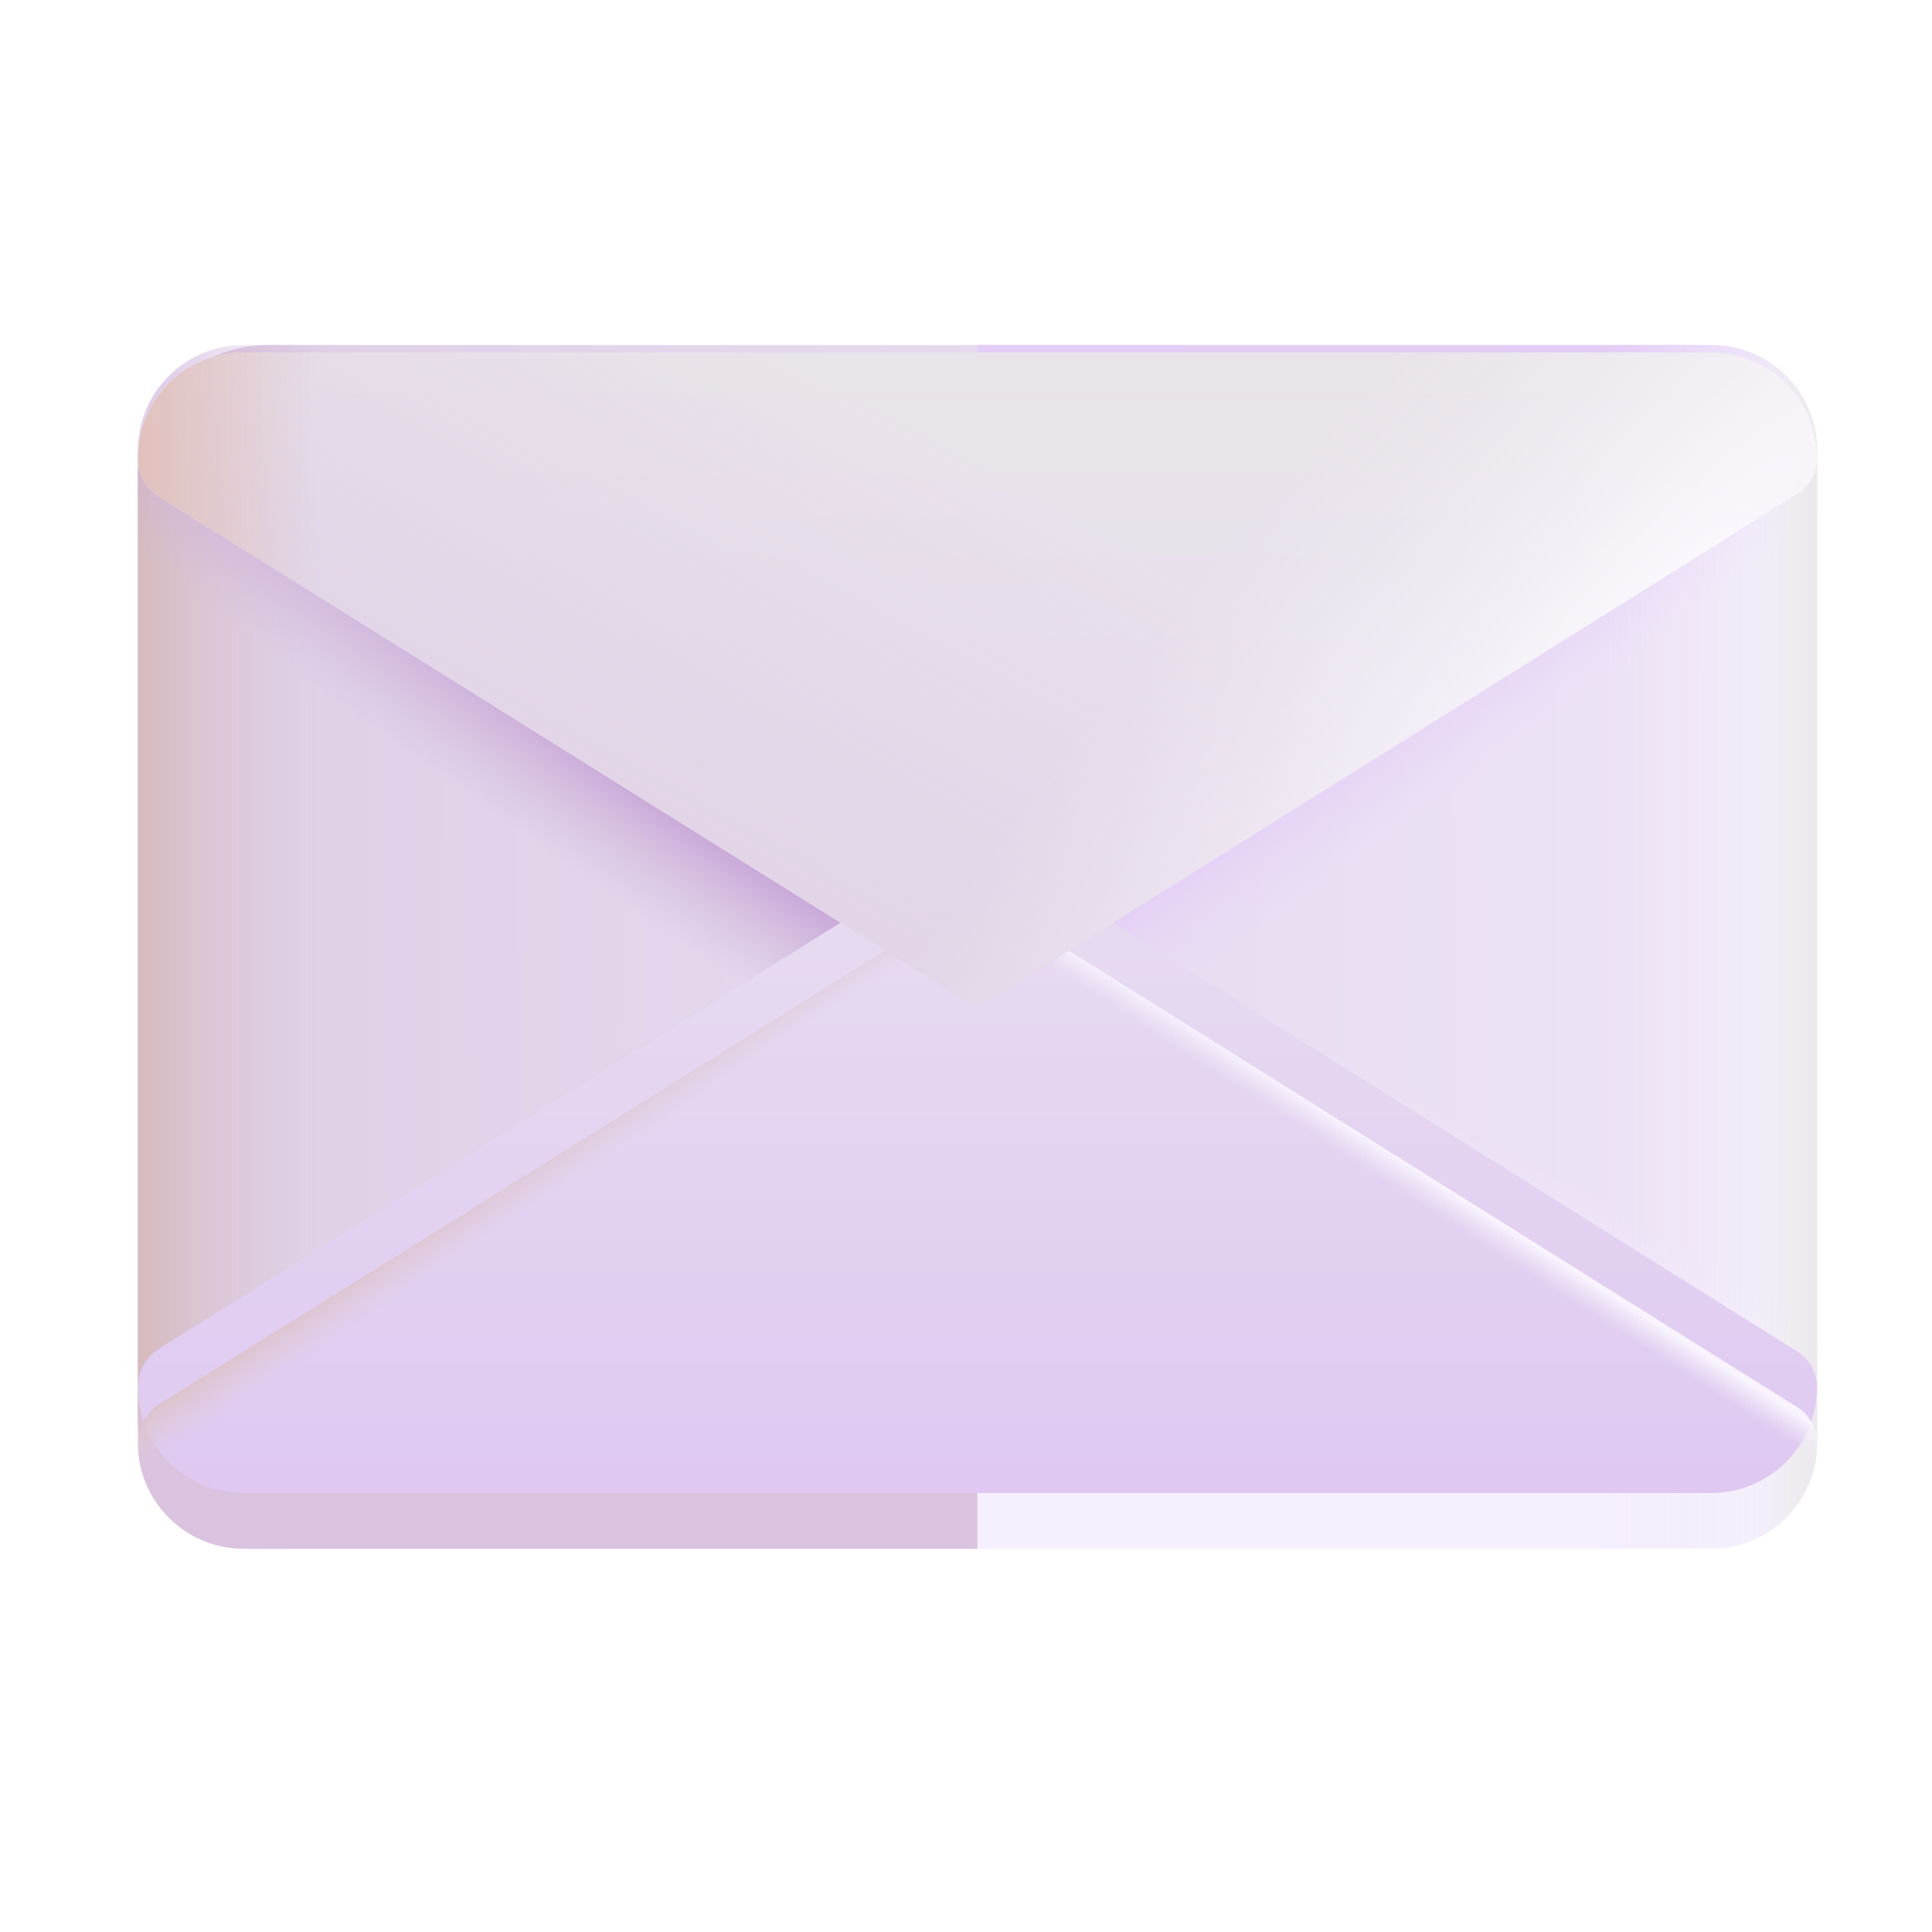 <svg width="26" height="26" viewBox="0 0 26 26" fill="none" xmlns="http://www.w3.org/2000/svg">
<rect x="1.855" y="4.643" width="22.598" height="16.199" rx="1.75" fill="url(#paint0_linear_1785_9548)"/>
<rect x="1.855" y="4.643" width="22.598" height="16.199" rx="1.75" fill="url(#paint1_linear_1785_9548)"/>
<path d="M13.154 4.643V20.842H3.277C2.492 20.842 1.855 20.205 1.855 19.42V6.065C1.855 5.279 2.492 4.643 3.277 4.643H13.154Z" fill="url(#paint2_linear_1785_9548)"/>
<path d="M13.154 4.643V20.842H3.277C2.492 20.842 1.855 20.205 1.855 19.42V6.065C1.855 5.279 2.492 4.643 3.277 4.643H13.154Z" fill="url(#paint3_radial_1785_9548)"/>
<path d="M13.154 4.643V20.842H23.031C23.817 20.842 24.453 20.205 24.453 19.42V6.065C24.453 5.279 23.817 4.643 23.031 4.643H13.154Z" fill="url(#paint4_linear_1785_9548)"/>
<path d="M13.154 4.643V20.842H23.031C23.817 20.842 24.453 20.205 24.453 19.42V6.065C24.453 5.279 23.817 4.643 23.031 4.643H13.154Z" fill="url(#paint5_linear_1785_9548)"/>
<path d="M13.154 4.643V20.842H23.031C23.817 20.842 24.453 20.205 24.453 19.42V6.065C24.453 5.279 23.817 4.643 23.031 4.643H13.154Z" fill="url(#paint6_linear_1785_9548)"/>
<path d="M13.154 4.643V20.842H23.031C23.817 20.842 24.453 20.205 24.453 19.42V6.065C24.453 5.279 23.817 4.643 23.031 4.643H13.154Z" fill="url(#paint7_linear_1785_9548)"/>
<g filter="url(#filter0_i_1785_9548)">
<path d="M1.855 19.42C1.855 19.207 1.965 19.009 2.146 18.896L12.976 12.127C13.081 12.061 13.215 12.061 13.32 12.127L24.186 18.937C24.352 19.041 24.453 19.224 24.453 19.42C24.453 20.205 23.817 20.842 23.031 20.842H3.277C2.492 20.842 1.855 20.205 1.855 19.42Z" fill="url(#paint8_linear_1785_9548)"/>
</g>
<path d="M1.855 19.42C1.855 19.207 1.965 19.009 2.146 18.896L12.976 12.127C13.081 12.061 13.215 12.061 13.32 12.127L24.186 18.937C24.352 19.041 24.453 19.224 24.453 19.42C24.453 20.205 23.817 20.842 23.031 20.842H3.277C2.492 20.842 1.855 20.205 1.855 19.42Z" fill="url(#paint9_linear_1785_9548)"/>
<path d="M1.855 19.42C1.855 19.207 1.965 19.009 2.146 18.896L12.976 12.127C13.081 12.061 13.215 12.061 13.32 12.127L24.186 18.937C24.352 19.041 24.453 19.224 24.453 19.42C24.453 20.205 23.817 20.842 23.031 20.842H3.277C2.492 20.842 1.855 20.205 1.855 19.42Z" fill="url(#paint10_linear_1785_9548)"/>
<g filter="url(#filter1_ii_1785_9548)">
<path d="M1.855 6.065C1.855 6.278 1.965 6.476 2.146 6.589L12.976 13.358C13.081 13.424 13.215 13.424 13.32 13.358L24.186 6.548C24.352 6.444 24.453 6.261 24.453 6.065C24.453 5.279 23.817 4.643 23.031 4.643H3.277C2.492 4.643 1.855 5.279 1.855 6.065Z" fill="url(#paint11_linear_1785_9548)"/>
<path d="M1.855 6.065C1.855 6.278 1.965 6.476 2.146 6.589L12.976 13.358C13.081 13.424 13.215 13.424 13.32 13.358L24.186 6.548C24.352 6.444 24.453 6.261 24.453 6.065C24.453 5.279 23.817 4.643 23.031 4.643H3.277C2.492 4.643 1.855 5.279 1.855 6.065Z" fill="url(#paint12_linear_1785_9548)"/>
<path d="M1.855 6.065C1.855 6.278 1.965 6.476 2.146 6.589L12.976 13.358C13.081 13.424 13.215 13.424 13.32 13.358L24.186 6.548C24.352 6.444 24.453 6.261 24.453 6.065C24.453 5.279 23.817 4.643 23.031 4.643H3.277C2.492 4.643 1.855 5.279 1.855 6.065Z" fill="url(#paint13_linear_1785_9548)"/>
<path d="M1.855 6.065C1.855 6.278 1.965 6.476 2.146 6.589L12.976 13.358C13.081 13.424 13.215 13.424 13.32 13.358L24.186 6.548C24.352 6.444 24.453 6.261 24.453 6.065C24.453 5.279 23.817 4.643 23.031 4.643H3.277C2.492 4.643 1.855 5.279 1.855 6.065Z" fill="url(#paint14_radial_1785_9548)"/>
</g>
<defs>
<filter id="filter0_i_1785_9548" x="1.855" y="11.327" width="22.598" height="9.515" filterUnits="userSpaceOnUse" color-interpolation-filters="sRGB">
<feFlood flood-opacity="0" result="BackgroundImageFix"/>
<feBlend mode="normal" in="SourceGraphic" in2="BackgroundImageFix" result="shape"/>
<feColorMatrix in="SourceAlpha" type="matrix" values="0 0 0 0 0 0 0 0 0 0 0 0 0 0 0 0 0 0 127 0" result="hardAlpha"/>
<feOffset dy="-0.75"/>
<feGaussianBlur stdDeviation="0.75"/>
<feComposite in2="hardAlpha" operator="arithmetic" k2="-1" k3="1"/>
<feColorMatrix type="matrix" values="0 0 0 0 0.82 0 0 0 0 0.655 0 0 0 0 0.933 0 0 0 1 0"/>
<feBlend mode="normal" in2="shape" result="effect1_innerShadow_1785_9548"/>
</filter>
<filter id="filter1_ii_1785_9548" x="1.855" y="4.493" width="22.598" height="9.165" filterUnits="userSpaceOnUse" color-interpolation-filters="sRGB">
<feFlood flood-opacity="0" result="BackgroundImageFix"/>
<feBlend mode="normal" in="SourceGraphic" in2="BackgroundImageFix" result="shape"/>
<feColorMatrix in="SourceAlpha" type="matrix" values="0 0 0 0 0 0 0 0 0 0 0 0 0 0 0 0 0 0 127 0" result="hardAlpha"/>
<feOffset dy="-0.15"/>
<feGaussianBlur stdDeviation="0.225"/>
<feComposite in2="hardAlpha" operator="arithmetic" k2="-1" k3="1"/>
<feColorMatrix type="matrix" values="0 0 0 0 0.827 0 0 0 0 0.686 0 0 0 0 0.914 0 0 0 1 0"/>
<feBlend mode="normal" in2="shape" result="effect1_innerShadow_1785_9548"/>
<feColorMatrix in="SourceAlpha" type="matrix" values="0 0 0 0 0 0 0 0 0 0 0 0 0 0 0 0 0 0 127 0" result="hardAlpha"/>
<feOffset dy="0.25"/>
<feGaussianBlur stdDeviation="0.3"/>
<feComposite in2="hardAlpha" operator="arithmetic" k2="-1" k3="1"/>
<feColorMatrix type="matrix" values="0 0 0 0 0.871 0 0 0 0 0.859 0 0 0 0 0.855 0 0 0 1 0"/>
<feBlend mode="normal" in2="effect1_innerShadow_1785_9548" result="effect2_innerShadow_1785_9548"/>
</filter>
<linearGradient id="paint0_linear_1785_9548" x1="3.48" y1="13.682" x2="24.453" y2="13.53" gradientUnits="userSpaceOnUse">
<stop stop-color="#DFD0E6"/>
<stop offset="1" stop-color="#EEE5F8"/>
</linearGradient>
<linearGradient id="paint1_linear_1785_9548" x1="1.855" y1="13.632" x2="4.324" y2="13.632" gradientUnits="userSpaceOnUse">
<stop stop-color="#D6BABD"/>
<stop offset="1" stop-color="#DCC9DD" stop-opacity="0"/>
</linearGradient>
<linearGradient id="paint2_linear_1785_9548" x1="8.96" y1="15.158" x2="8.341" y2="14.194" gradientUnits="userSpaceOnUse">
<stop offset="0.114" stop-color="#DAC3DF"/>
<stop offset="1" stop-color="#DAC3DF" stop-opacity="0"/>
</linearGradient>
<radialGradient id="paint3_radial_1785_9548" cx="0" cy="0" r="1" gradientUnits="userSpaceOnUse" gradientTransform="translate(10.005 10.614) rotate(123.69) scale(2.214 15.551)">
<stop offset="0.342" stop-color="#C8A6D7"/>
<stop offset="1" stop-color="#D1BBDD" stop-opacity="0"/>
</radialGradient>
<linearGradient id="paint4_linear_1785_9548" x1="17.293" y1="15.408" x2="17.968" y2="14.194" gradientUnits="userSpaceOnUse">
<stop offset="0.114" stop-color="#F6EFFE"/>
<stop offset="1" stop-color="#F3EAFD" stop-opacity="0"/>
</linearGradient>
<linearGradient id="paint5_linear_1785_9548" x1="16.531" y1="11.067" x2="17.395" y2="12.235" gradientUnits="userSpaceOnUse">
<stop stop-color="#E3CDF7"/>
<stop offset="1" stop-color="#E9D9F8" stop-opacity="0"/>
</linearGradient>
<linearGradient id="paint6_linear_1785_9548" x1="24.605" y1="15.637" x2="21.584" y2="15.637" gradientUnits="userSpaceOnUse">
<stop stop-color="#F7F3FB"/>
<stop offset="1" stop-color="#F0E9F8" stop-opacity="0"/>
</linearGradient>
<linearGradient id="paint7_linear_1785_9548" x1="24.605" y1="15.637" x2="23.61" y2="15.637" gradientUnits="userSpaceOnUse">
<stop offset="0.199" stop-color="#EBE9ED"/>
<stop offset="1" stop-color="#EBE9ED" stop-opacity="0"/>
</linearGradient>
<linearGradient id="paint8_linear_1785_9548" x1="13.154" y1="22.264" x2="13.154" y2="13.479" gradientUnits="userSpaceOnUse">
<stop stop-color="#DDC5F1"/>
<stop offset="1" stop-color="#E6DAF1"/>
</linearGradient>
<linearGradient id="paint9_linear_1785_9548" x1="6.237" y1="16.079" x2="6.608" y2="16.635" gradientUnits="userSpaceOnUse">
<stop offset="0.073" stop-color="#DDC2C8"/>
<stop offset="1" stop-color="#DFCDDA" stop-opacity="0"/>
</linearGradient>
<linearGradient id="paint10_linear_1785_9548" x1="18.501" y1="15.309" x2="18.268" y2="15.672" gradientUnits="userSpaceOnUse">
<stop offset="0.14" stop-color="#F8F3FD"/>
<stop offset="1" stop-color="#F1EAF9" stop-opacity="0"/>
</linearGradient>
<linearGradient id="paint11_linear_1785_9548" x1="13.154" y1="4.643" x2="13.154" y2="13.408" gradientUnits="userSpaceOnUse">
<stop stop-color="#E9E4E9"/>
<stop offset="1" stop-color="#E7DCF0"/>
</linearGradient>
<linearGradient id="paint12_linear_1785_9548" x1="8.125" y1="10.206" x2="11.062" y2="4.937" gradientUnits="userSpaceOnUse">
<stop stop-color="#E1D5E7"/>
<stop offset="1" stop-color="#E1D5E7" stop-opacity="0"/>
</linearGradient>
<linearGradient id="paint13_linear_1785_9548" x1="1.855" y1="5.973" x2="4.238" y2="5.973" gradientUnits="userSpaceOnUse">
<stop stop-color="#E1C1BC"/>
<stop offset="1" stop-color="#E1C1BC" stop-opacity="0"/>
<stop offset="1" stop-color="#E9D1CD" stop-opacity="0"/>
</linearGradient>
<radialGradient id="paint14_radial_1785_9548" cx="0" cy="0" r="1" gradientUnits="userSpaceOnUse" gradientTransform="translate(22.463 7.96) rotate(-138.233) scale(4.98 22.066)">
<stop stop-color="#FBF9FE"/>
<stop offset="1" stop-color="#F0ECF1" stop-opacity="0"/>
</radialGradient>
</defs>
</svg>
